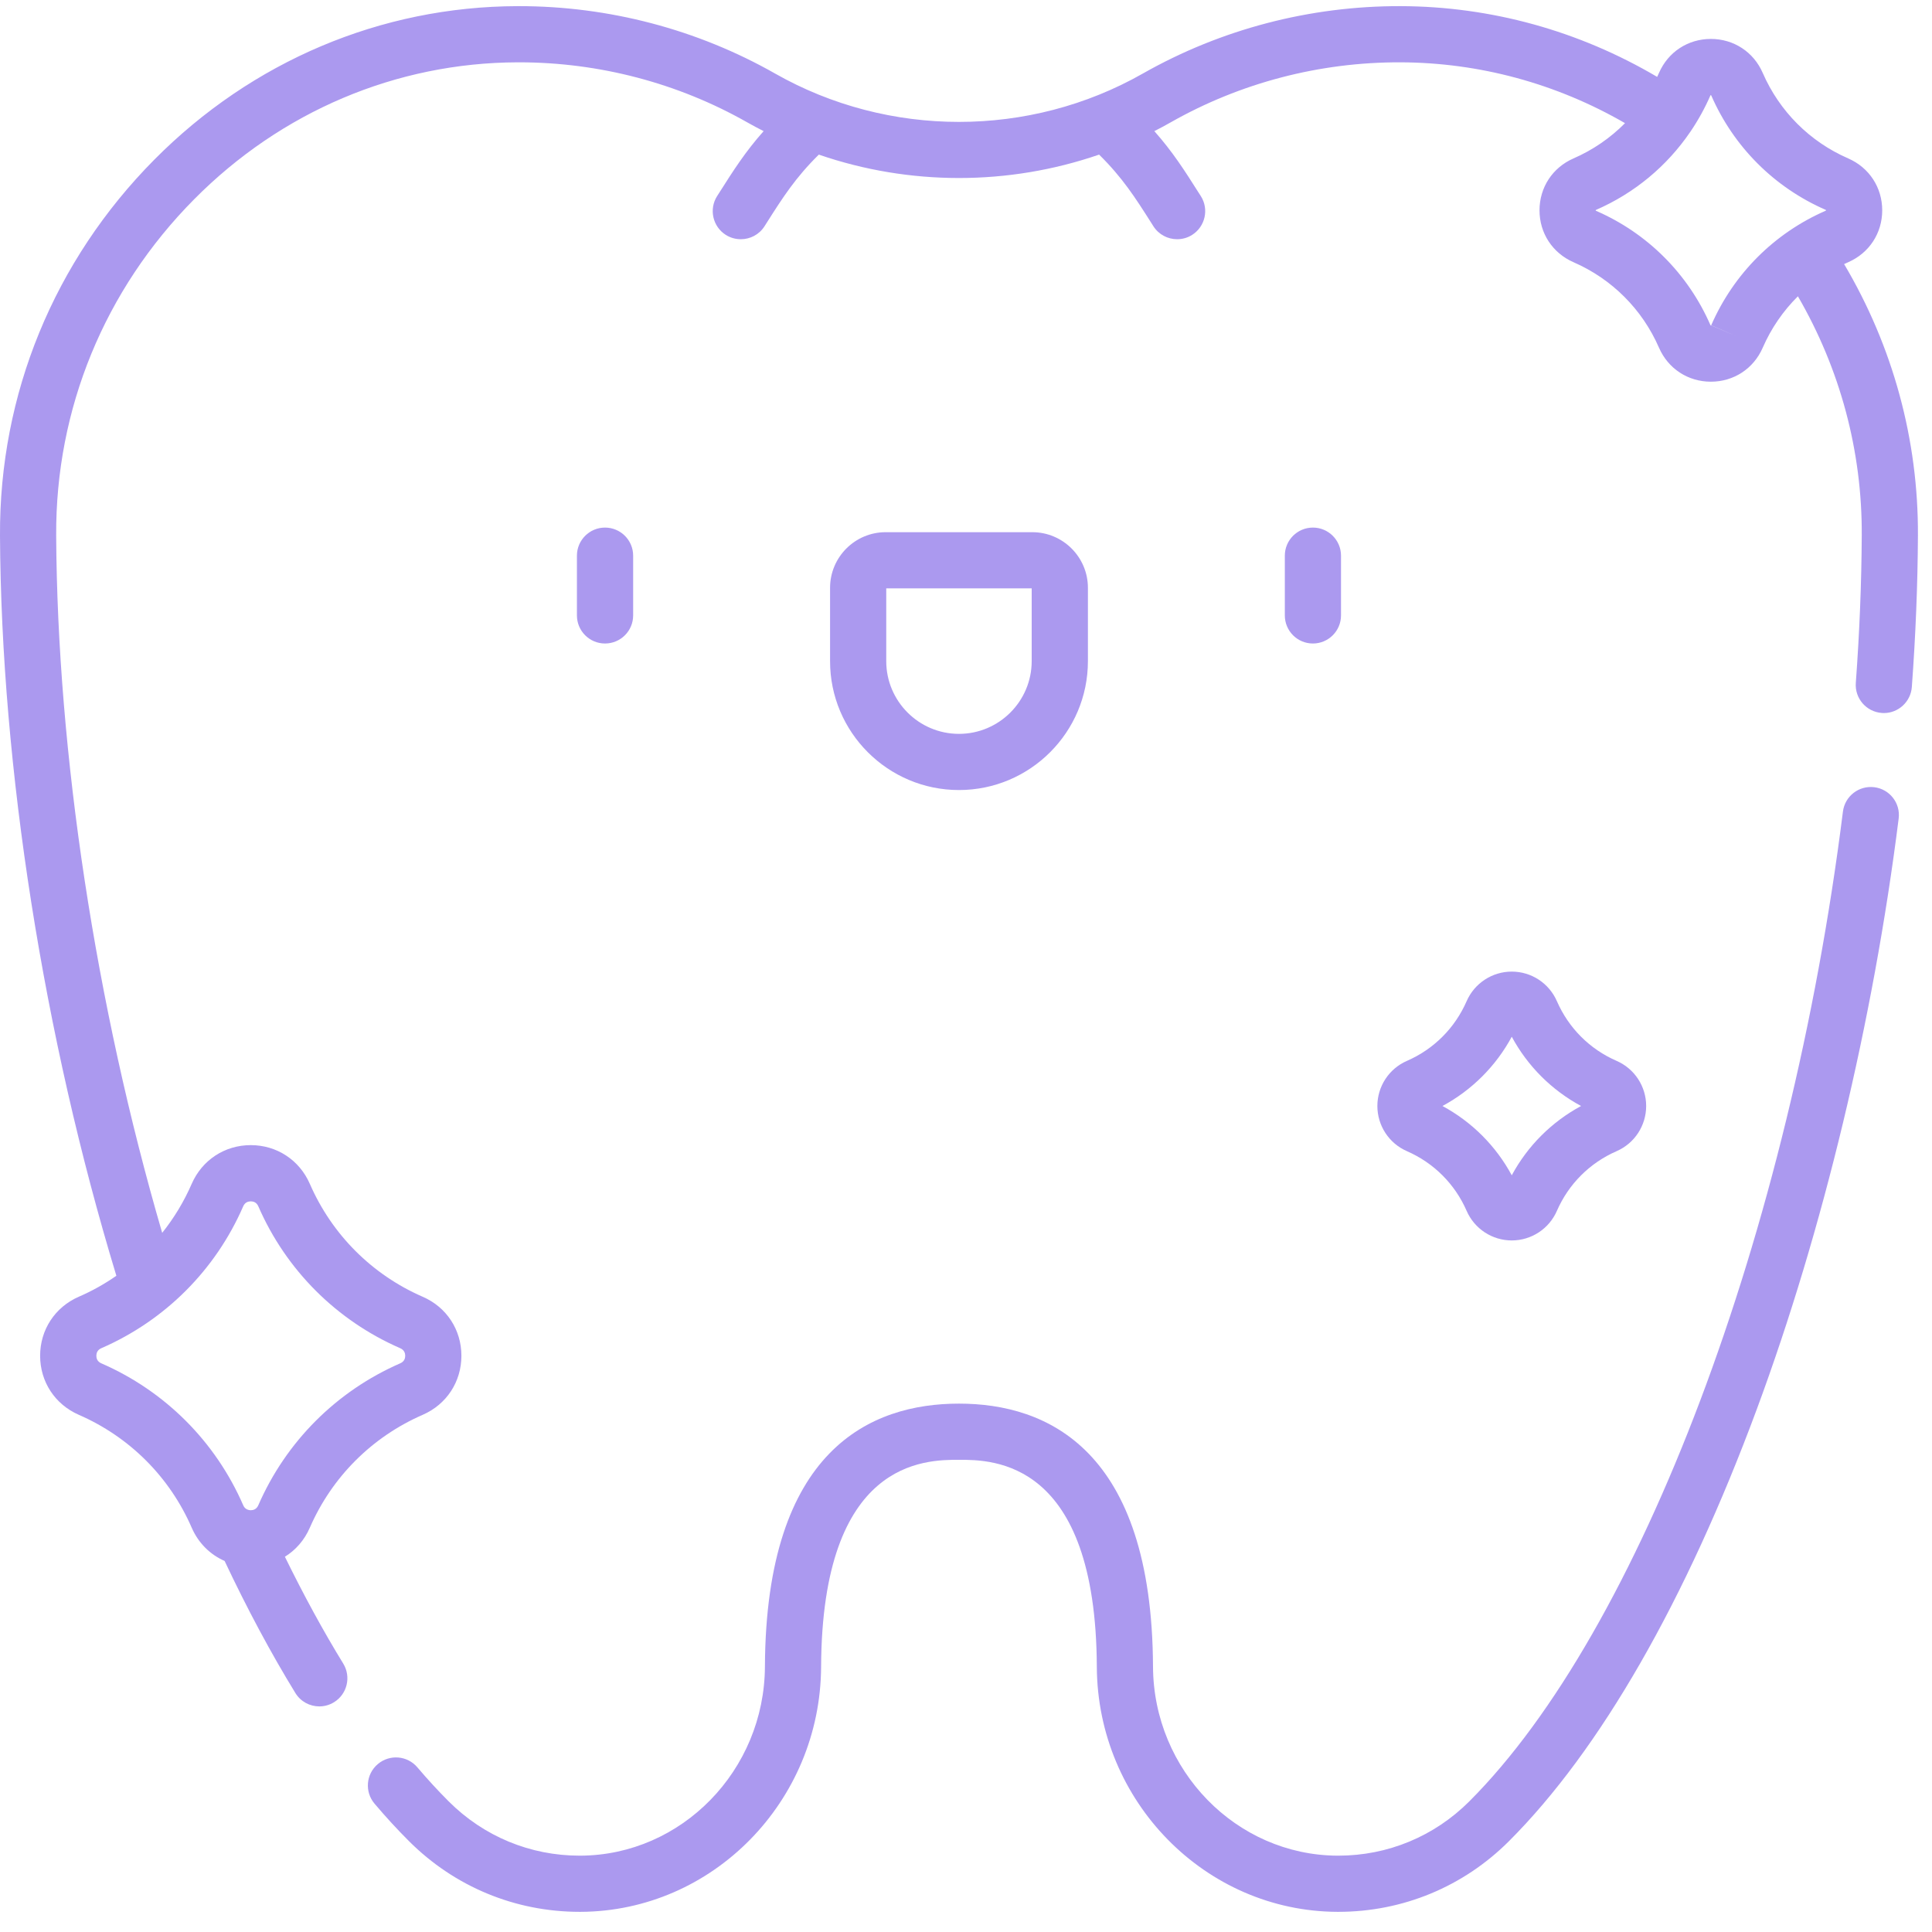 <svg width="39" height="39" viewBox="0 0 39 39" fill="none" xmlns="http://www.w3.org/2000/svg">
<path d="M12.213 12.99C12.527 12.99 12.781 12.736 12.781 12.423V11.217C12.781 10.904 12.527 10.65 12.213 10.65C11.9 10.65 11.646 10.904 11.646 11.217V12.423C11.646 12.736 11.9 12.99 12.213 12.99Z" fill="#AB99EF"/>
<path d="M29.606 24.443C29.764 24.805 30.121 25.04 30.517 25.04C30.913 25.04 31.27 24.805 31.428 24.443C31.664 23.901 32.092 23.474 32.633 23.238C32.996 23.08 33.23 22.722 33.23 22.326C33.23 21.931 32.996 21.573 32.633 21.415C32.092 21.18 31.664 20.752 31.428 20.21C31.27 19.848 30.913 19.613 30.517 19.613C30.122 19.613 29.764 19.848 29.606 20.21C29.37 20.752 28.942 21.18 28.401 21.415C28.038 21.573 27.804 21.931 27.804 22.326C27.804 22.722 28.038 23.08 28.401 23.238C28.942 23.474 29.37 23.901 29.606 24.443ZM30.517 20.928C30.837 21.521 31.322 22.006 31.916 22.326C31.322 22.647 30.837 23.131 30.517 23.725C30.196 23.131 29.712 22.647 29.118 22.326C29.712 22.006 30.197 21.521 30.517 20.928Z" fill="#AB99EF"/>
<path d="M37.836 15.891C37.525 15.852 37.241 16.072 37.202 16.383C36.133 24.891 33.102 32.921 29.66 36.363C28.953 37.07 28.014 37.459 27.015 37.459H27C24.956 37.45 23.285 35.739 23.275 33.643C23.255 29.255 21.134 28.334 19.358 28.334C17.582 28.334 15.461 29.255 15.441 33.642C15.431 35.739 13.76 37.45 11.716 37.459H11.701C10.702 37.459 9.764 37.07 9.057 36.363C8.847 36.153 8.634 35.922 8.425 35.676C8.222 35.437 7.865 35.408 7.626 35.611C7.387 35.813 7.358 36.171 7.561 36.41C7.79 36.68 8.023 36.934 8.255 37.165C9.176 38.086 10.399 38.593 11.701 38.593H11.721C14.385 38.582 16.562 36.364 16.575 33.648C16.594 29.468 18.674 29.468 19.358 29.468C20.042 29.468 22.122 29.468 22.141 33.648C22.154 36.364 24.331 38.582 26.995 38.593H27.015C28.317 38.593 29.541 38.086 30.462 37.165C32.304 35.323 34.033 32.309 35.463 28.448C36.797 24.846 37.814 20.611 38.327 16.524C38.367 16.213 38.146 15.93 37.836 15.891Z" fill="#AB99EF"/>
<path d="M37.226 5.331C37.254 5.318 37.281 5.305 37.309 5.293C37.732 5.108 37.995 4.707 37.995 4.246C37.995 3.784 37.732 3.383 37.309 3.198C36.534 2.861 35.921 2.248 35.583 1.472C35.399 1.049 34.998 0.786 34.536 0.786C34.074 0.786 33.673 1.049 33.489 1.472C33.477 1.499 33.464 1.525 33.452 1.552C31.875 0.622 30.097 0.129 28.272 0.124C26.443 0.119 24.647 0.589 23.069 1.485C20.78 2.786 17.936 2.786 15.647 1.485C14.078 0.594 12.292 0.124 10.478 0.124C10.467 0.124 10.456 0.124 10.445 0.124C7.692 0.132 5.088 1.233 3.115 3.223C1.091 5.264 -0.015 7.959 0 10.813C0.024 15.492 0.879 20.913 2.349 25.753C2.113 25.917 1.86 26.06 1.591 26.176C1.11 26.386 0.81 26.843 0.81 27.368C0.81 27.893 1.11 28.35 1.591 28.56C2.615 29.006 3.425 29.815 3.87 30.839C4.005 31.149 4.242 31.382 4.534 31.51C4.99 32.477 5.47 33.373 5.962 34.175C6.069 34.35 6.255 34.446 6.446 34.446C6.547 34.446 6.649 34.419 6.742 34.362C7.009 34.198 7.092 33.849 6.929 33.582C6.526 32.926 6.132 32.202 5.751 31.425C5.969 31.29 6.145 31.09 6.254 30.839C6.7 29.815 7.509 29.006 8.533 28.56C9.015 28.35 9.314 27.893 9.314 27.368C9.314 26.843 9.015 26.386 8.533 26.177C7.509 25.731 6.7 24.921 6.254 23.897C6.044 23.416 5.587 23.116 5.062 23.116C4.537 23.116 4.08 23.416 3.87 23.897C3.714 24.256 3.513 24.587 3.274 24.887C1.932 20.287 1.157 15.209 1.134 10.807C1.121 8.256 2.11 5.847 3.92 4.022C5.68 2.247 7.999 1.266 10.448 1.258C10.458 1.258 10.468 1.258 10.477 1.258C12.095 1.258 13.688 1.677 15.086 2.471C15.195 2.533 15.304 2.591 15.415 2.647C15.044 3.064 14.799 3.45 14.528 3.877L14.476 3.958C14.308 4.222 14.386 4.572 14.65 4.741C14.745 4.801 14.85 4.829 14.954 4.829C15.142 4.829 15.325 4.737 15.433 4.567L15.485 4.485C15.799 3.991 16.057 3.586 16.529 3.121C18.357 3.751 20.359 3.751 22.187 3.121C22.659 3.586 22.917 3.991 23.231 4.485L23.283 4.567C23.391 4.737 23.575 4.829 23.762 4.829C23.866 4.829 23.972 4.801 24.066 4.741C24.33 4.572 24.408 4.222 24.24 3.958L24.188 3.877C23.918 3.451 23.672 3.064 23.302 2.647C23.412 2.591 23.522 2.533 23.63 2.471C25.036 1.672 26.638 1.253 28.268 1.258C29.863 1.263 31.418 1.686 32.803 2.486C32.508 2.784 32.156 3.027 31.763 3.198C31.34 3.383 31.077 3.784 31.077 4.246C31.077 4.707 31.34 5.108 31.763 5.293C32.538 5.631 33.151 6.243 33.489 7.019C33.673 7.442 34.074 7.705 34.536 7.705C34.998 7.705 35.399 7.442 35.583 7.019C35.754 6.626 35.996 6.276 36.293 5.981C37.146 7.451 37.591 9.107 37.582 10.807C37.577 11.765 37.537 12.767 37.462 13.785C37.439 14.097 37.673 14.369 37.986 14.392C38 14.393 38.014 14.394 38.028 14.394C38.322 14.394 38.571 14.166 38.593 13.868C38.67 12.824 38.711 11.796 38.716 10.813C38.726 8.878 38.212 6.996 37.226 5.331ZM4.91 24.35C4.946 24.268 5.013 24.251 5.062 24.251C5.112 24.251 5.178 24.268 5.214 24.35C5.775 25.638 6.793 26.655 8.08 27.216C8.162 27.252 8.18 27.319 8.18 27.368C8.18 27.418 8.162 27.484 8.08 27.52C6.793 28.081 5.775 29.099 5.214 30.386C5.178 30.468 5.112 30.486 5.062 30.486C5.057 30.486 5.051 30.485 5.045 30.485C5.036 30.483 5.027 30.482 5.018 30.48C4.978 30.471 4.936 30.445 4.91 30.386C4.35 29.099 3.332 28.081 2.044 27.52C1.962 27.484 1.945 27.418 1.945 27.368C1.945 27.319 1.962 27.252 2.044 27.216C3.332 26.655 4.35 25.638 4.91 24.35ZM36.856 4.253C35.817 4.705 34.996 5.527 34.543 6.566L35.063 6.792L34.543 6.569C34.54 6.571 34.532 6.571 34.529 6.566C34.076 5.527 33.255 4.705 32.212 4.253C32.21 4.25 32.21 4.242 32.216 4.238C32.993 3.9 33.649 3.354 34.119 2.664C34.12 2.663 34.121 2.662 34.122 2.661C34.122 2.66 34.122 2.66 34.123 2.659C34.279 2.429 34.416 2.182 34.529 1.922C34.532 1.92 34.54 1.92 34.543 1.925C34.996 2.964 35.817 3.786 36.86 4.239C36.861 4.242 36.861 4.249 36.856 4.253Z" fill="#AB99EF"/>
<path d="M27.07 12.423V11.217C27.07 10.904 26.816 10.65 26.503 10.65C26.189 10.65 25.936 10.904 25.936 11.217V12.423C25.936 12.736 26.189 12.99 26.503 12.99C26.816 12.99 27.07 12.736 27.07 12.423Z" fill="#AB99EF"/>
<path d="M19.358 15.948C20.793 15.948 21.961 14.781 21.961 13.346V11.866C21.961 11.247 21.457 10.743 20.838 10.743H17.878C17.259 10.743 16.756 11.247 16.756 11.866V13.346C16.755 14.781 17.923 15.948 19.358 15.948ZM17.89 11.877H20.826V13.346C20.826 14.155 20.168 14.814 19.358 14.814C18.548 14.814 17.89 14.155 17.89 13.346V11.877Z" fill="#AB99EF"/>
</svg>
